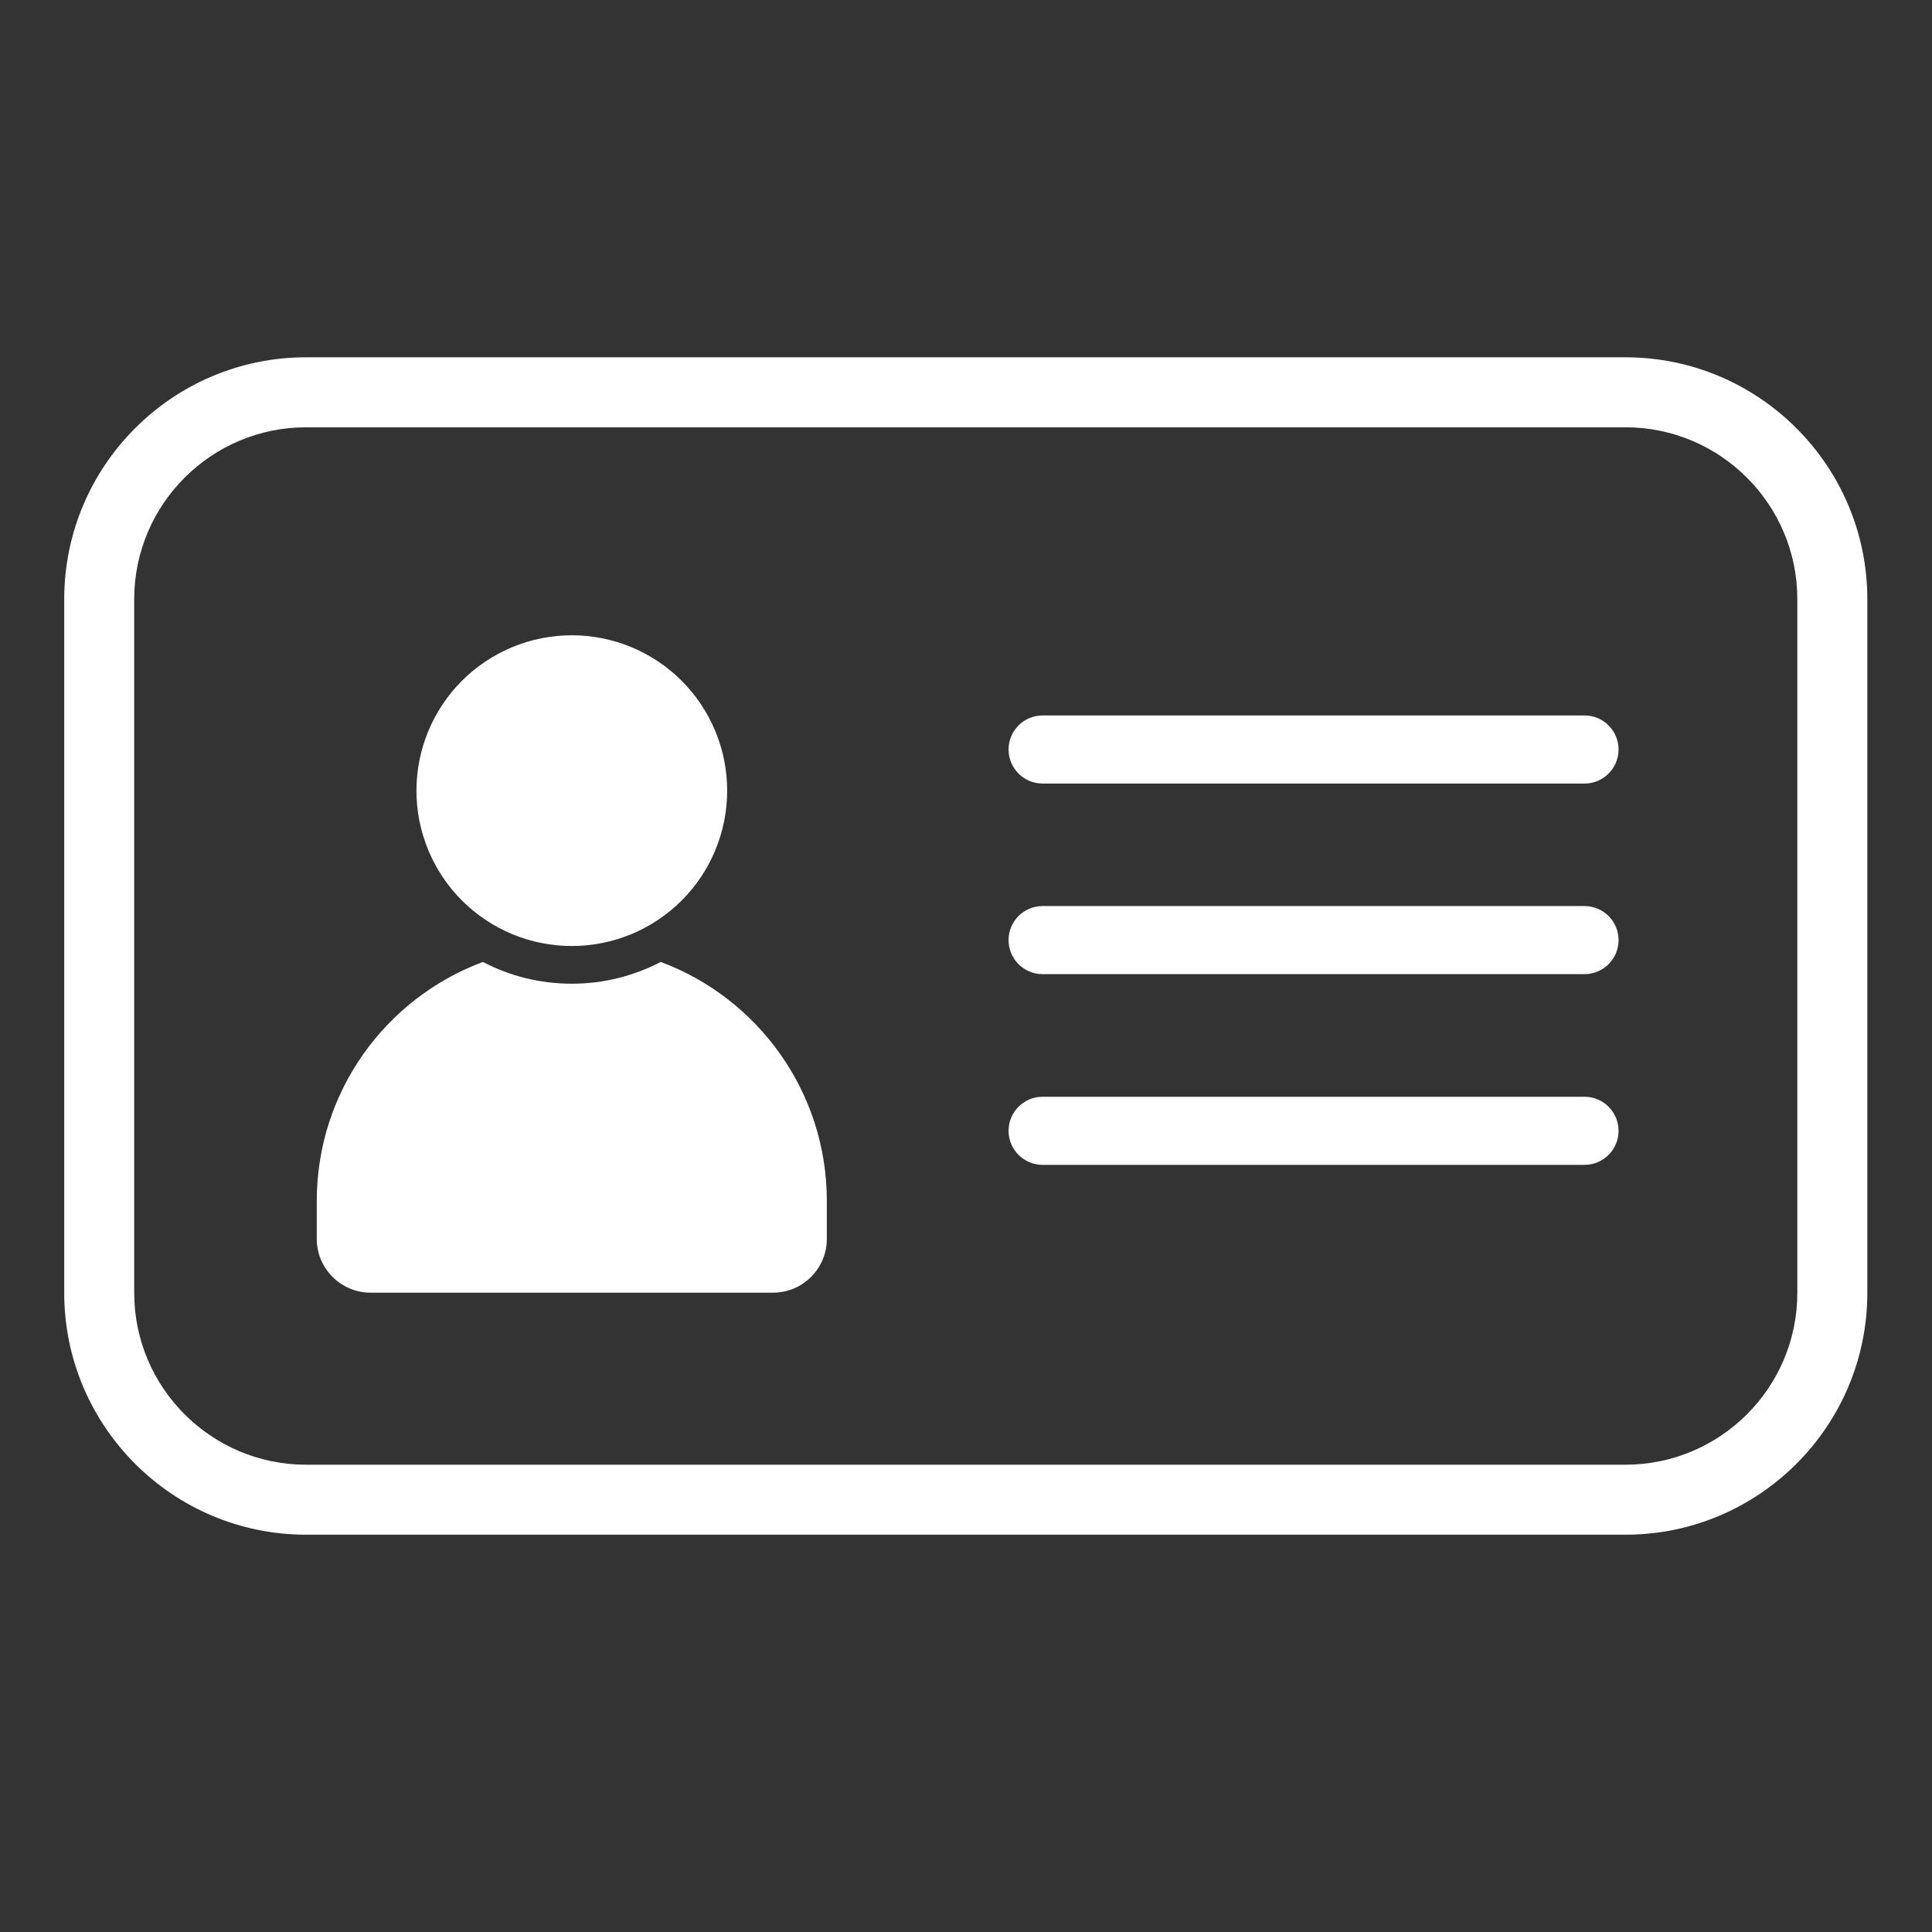 <svg xmlns="http://www.w3.org/2000/svg" xmlns:xlink="http://www.w3.org/1999/xlink" width="500" zoomAndPan="magnify" viewBox="0 0 375 375" height="500" preserveAspectRatio="xMidYMid meet" version="1.2"><rect x="0" y="0" width="375" height="375" fill="#333333" stroke="none"/><defs><clipPath id="e3b5ce9498"><path d="M 12.332 69.352 L 362.582 69.352 L 362.582 298 L 12.332 298 Z M 12.332 69.352 "/></clipPath></defs><g id="7c52eccde4"><g clip-rule="nonzero" clip-path="url(#e3b5ce9498)"><path style=" stroke:none;fill-rule:nonzero;fill:#ffffff;fill-opacity:1;" d="M 315.516 69.352 L 59.398 69.352 C 33.531 69.352 12.465 90.398 12.465 116.285 L 12.465 250.953 C 12.465 276.816 33.508 297.883 59.398 297.883 L 315.516 297.883 C 341.379 297.883 362.445 276.84 362.445 250.953 L 362.445 116.285 C 362.445 90.422 341.402 69.352 315.516 69.352 Z M 348.859 250.953 C 348.859 269.336 333.898 284.297 315.516 284.297 L 59.398 284.297 C 41.016 284.297 26.051 269.336 26.051 250.953 L 26.051 116.285 C 26.051 97.902 41.016 82.938 59.398 82.938 L 315.516 82.938 C 333.898 82.938 348.859 97.902 348.859 116.285 Z M 348.859 250.953 "/></g><path style=" stroke:none;fill-rule:nonzero;fill:#ffffff;fill-opacity:1;" d="M 128.246 186.715 C 123.082 189.402 117.207 190.938 110.988 190.938 C 104.77 190.938 98.895 189.426 93.73 186.715 C 74.91 193.715 61.484 211.848 61.484 233.121 L 61.484 240.465 C 61.484 246.227 66.168 250.906 71.926 250.906 L 150.047 250.906 C 155.809 250.906 160.488 246.227 160.488 240.465 L 160.488 233.121 C 160.488 211.848 147.062 193.715 128.246 186.715 Z M 128.246 186.715 "/><path style=" stroke:none;fill-rule:nonzero;fill:#ffffff;fill-opacity:1;" d="M 141.145 153.461 C 141.145 154.449 141.094 155.438 140.996 156.418 C 140.902 157.402 140.758 158.379 140.562 159.348 C 140.371 160.312 140.133 161.27 139.844 162.215 C 139.559 163.16 139.227 164.09 138.848 165.004 C 138.469 165.914 138.047 166.809 137.582 167.68 C 137.117 168.551 136.609 169.395 136.062 170.215 C 135.512 171.039 134.926 171.828 134.297 172.594 C 133.672 173.355 133.008 174.086 132.312 174.785 C 131.613 175.484 130.883 176.148 130.117 176.773 C 129.355 177.398 128.562 177.988 127.742 178.535 C 126.918 179.086 126.074 179.594 125.203 180.059 C 124.332 180.523 123.441 180.945 122.527 181.324 C 121.613 181.699 120.688 182.035 119.742 182.32 C 118.797 182.605 117.84 182.848 116.871 183.039 C 115.902 183.23 114.926 183.375 113.941 183.473 C 112.961 183.57 111.977 183.617 110.988 183.617 C 110 183.617 109.016 183.57 108.031 183.473 C 107.047 183.375 106.074 183.23 105.105 183.039 C 104.137 182.848 103.18 182.605 102.234 182.32 C 101.289 182.035 100.359 181.699 99.445 181.324 C 98.535 180.945 97.645 180.523 96.773 180.059 C 95.902 179.594 95.055 179.086 94.234 178.535 C 93.414 177.988 92.621 177.398 91.855 176.773 C 91.094 176.148 90.363 175.484 89.664 174.785 C 88.965 174.086 88.305 173.355 87.676 172.594 C 87.051 171.828 86.461 171.039 85.914 170.215 C 85.363 169.395 84.859 168.551 84.391 167.68 C 83.926 166.809 83.504 165.914 83.125 165.004 C 82.75 164.09 82.418 163.16 82.129 162.215 C 81.844 161.27 81.605 160.312 81.41 159.348 C 81.219 158.379 81.074 157.402 80.977 156.418 C 80.879 155.438 80.832 154.449 80.832 153.461 C 80.832 152.477 80.879 151.488 80.977 150.508 C 81.074 149.523 81.219 148.547 81.41 147.578 C 81.605 146.609 81.844 145.652 82.129 144.707 C 82.418 143.766 82.75 142.836 83.129 141.922 C 83.504 141.012 83.926 140.117 84.391 139.246 C 84.859 138.375 85.363 137.531 85.914 136.711 C 86.461 135.887 87.051 135.094 87.676 134.332 C 88.305 133.57 88.965 132.836 89.664 132.141 C 90.363 131.441 91.094 130.777 91.855 130.152 C 92.621 129.523 93.414 128.938 94.234 128.391 C 95.055 127.84 95.902 127.332 96.773 126.867 C 97.645 126.402 98.535 125.98 99.445 125.602 C 100.359 125.223 101.289 124.891 102.234 124.605 C 103.18 124.32 104.137 124.078 105.105 123.887 C 106.074 123.695 107.047 123.551 108.031 123.453 C 109.016 123.355 110 123.309 110.988 123.309 C 111.977 123.309 112.961 123.355 113.941 123.453 C 114.926 123.551 115.902 123.695 116.871 123.887 C 117.84 124.078 118.797 124.32 119.742 124.605 C 120.688 124.891 121.613 125.223 122.527 125.602 C 123.441 125.98 124.332 126.402 125.203 126.867 C 126.074 127.332 126.918 127.84 127.742 128.391 C 128.562 128.938 129.355 129.523 130.117 130.152 C 130.883 130.777 131.613 131.441 132.312 132.141 C 133.008 132.836 133.672 133.57 134.297 134.332 C 134.926 135.094 135.512 135.887 136.062 136.711 C 136.609 137.531 137.117 138.375 137.582 139.246 C 138.047 140.117 138.469 141.012 138.848 141.922 C 139.227 142.836 139.559 143.766 139.844 144.707 C 140.133 145.652 140.371 146.609 140.562 147.578 C 140.758 148.547 140.902 149.523 140.996 150.508 C 141.094 151.488 141.145 152.477 141.145 153.461 Z M 141.145 153.461 "/><path style=" stroke:none;fill-rule:nonzero;fill:#ffffff;fill-opacity:1;" d="M 307.551 138.867 L 202.371 138.867 C 198.723 138.867 195.762 141.828 195.762 145.477 C 195.762 149.125 198.723 152.086 202.371 152.086 L 307.551 152.086 C 311.199 152.086 314.16 149.125 314.16 145.477 C 314.16 141.828 311.199 138.867 307.551 138.867 Z M 307.551 138.867 "/><path style=" stroke:none;fill-rule:nonzero;fill:#ffffff;fill-opacity:1;" d="M 307.551 175.863 L 202.371 175.863 C 198.723 175.863 195.762 178.82 195.762 182.473 C 195.762 186.121 198.723 189.082 202.371 189.082 L 307.551 189.082 C 311.199 189.082 314.16 186.121 314.16 182.473 C 314.16 178.82 311.199 175.863 307.551 175.863 Z M 307.551 175.863 "/><path style=" stroke:none;fill-rule:nonzero;fill:#ffffff;fill-opacity:1;" d="M 307.551 212.879 L 202.371 212.879 C 198.723 212.879 195.762 215.84 195.762 219.488 C 195.762 223.137 198.723 226.098 202.371 226.098 L 307.551 226.098 C 311.199 226.098 314.16 223.137 314.16 219.488 C 314.16 215.84 311.199 212.879 307.551 212.879 Z M 307.551 212.879 "/></g></svg>
